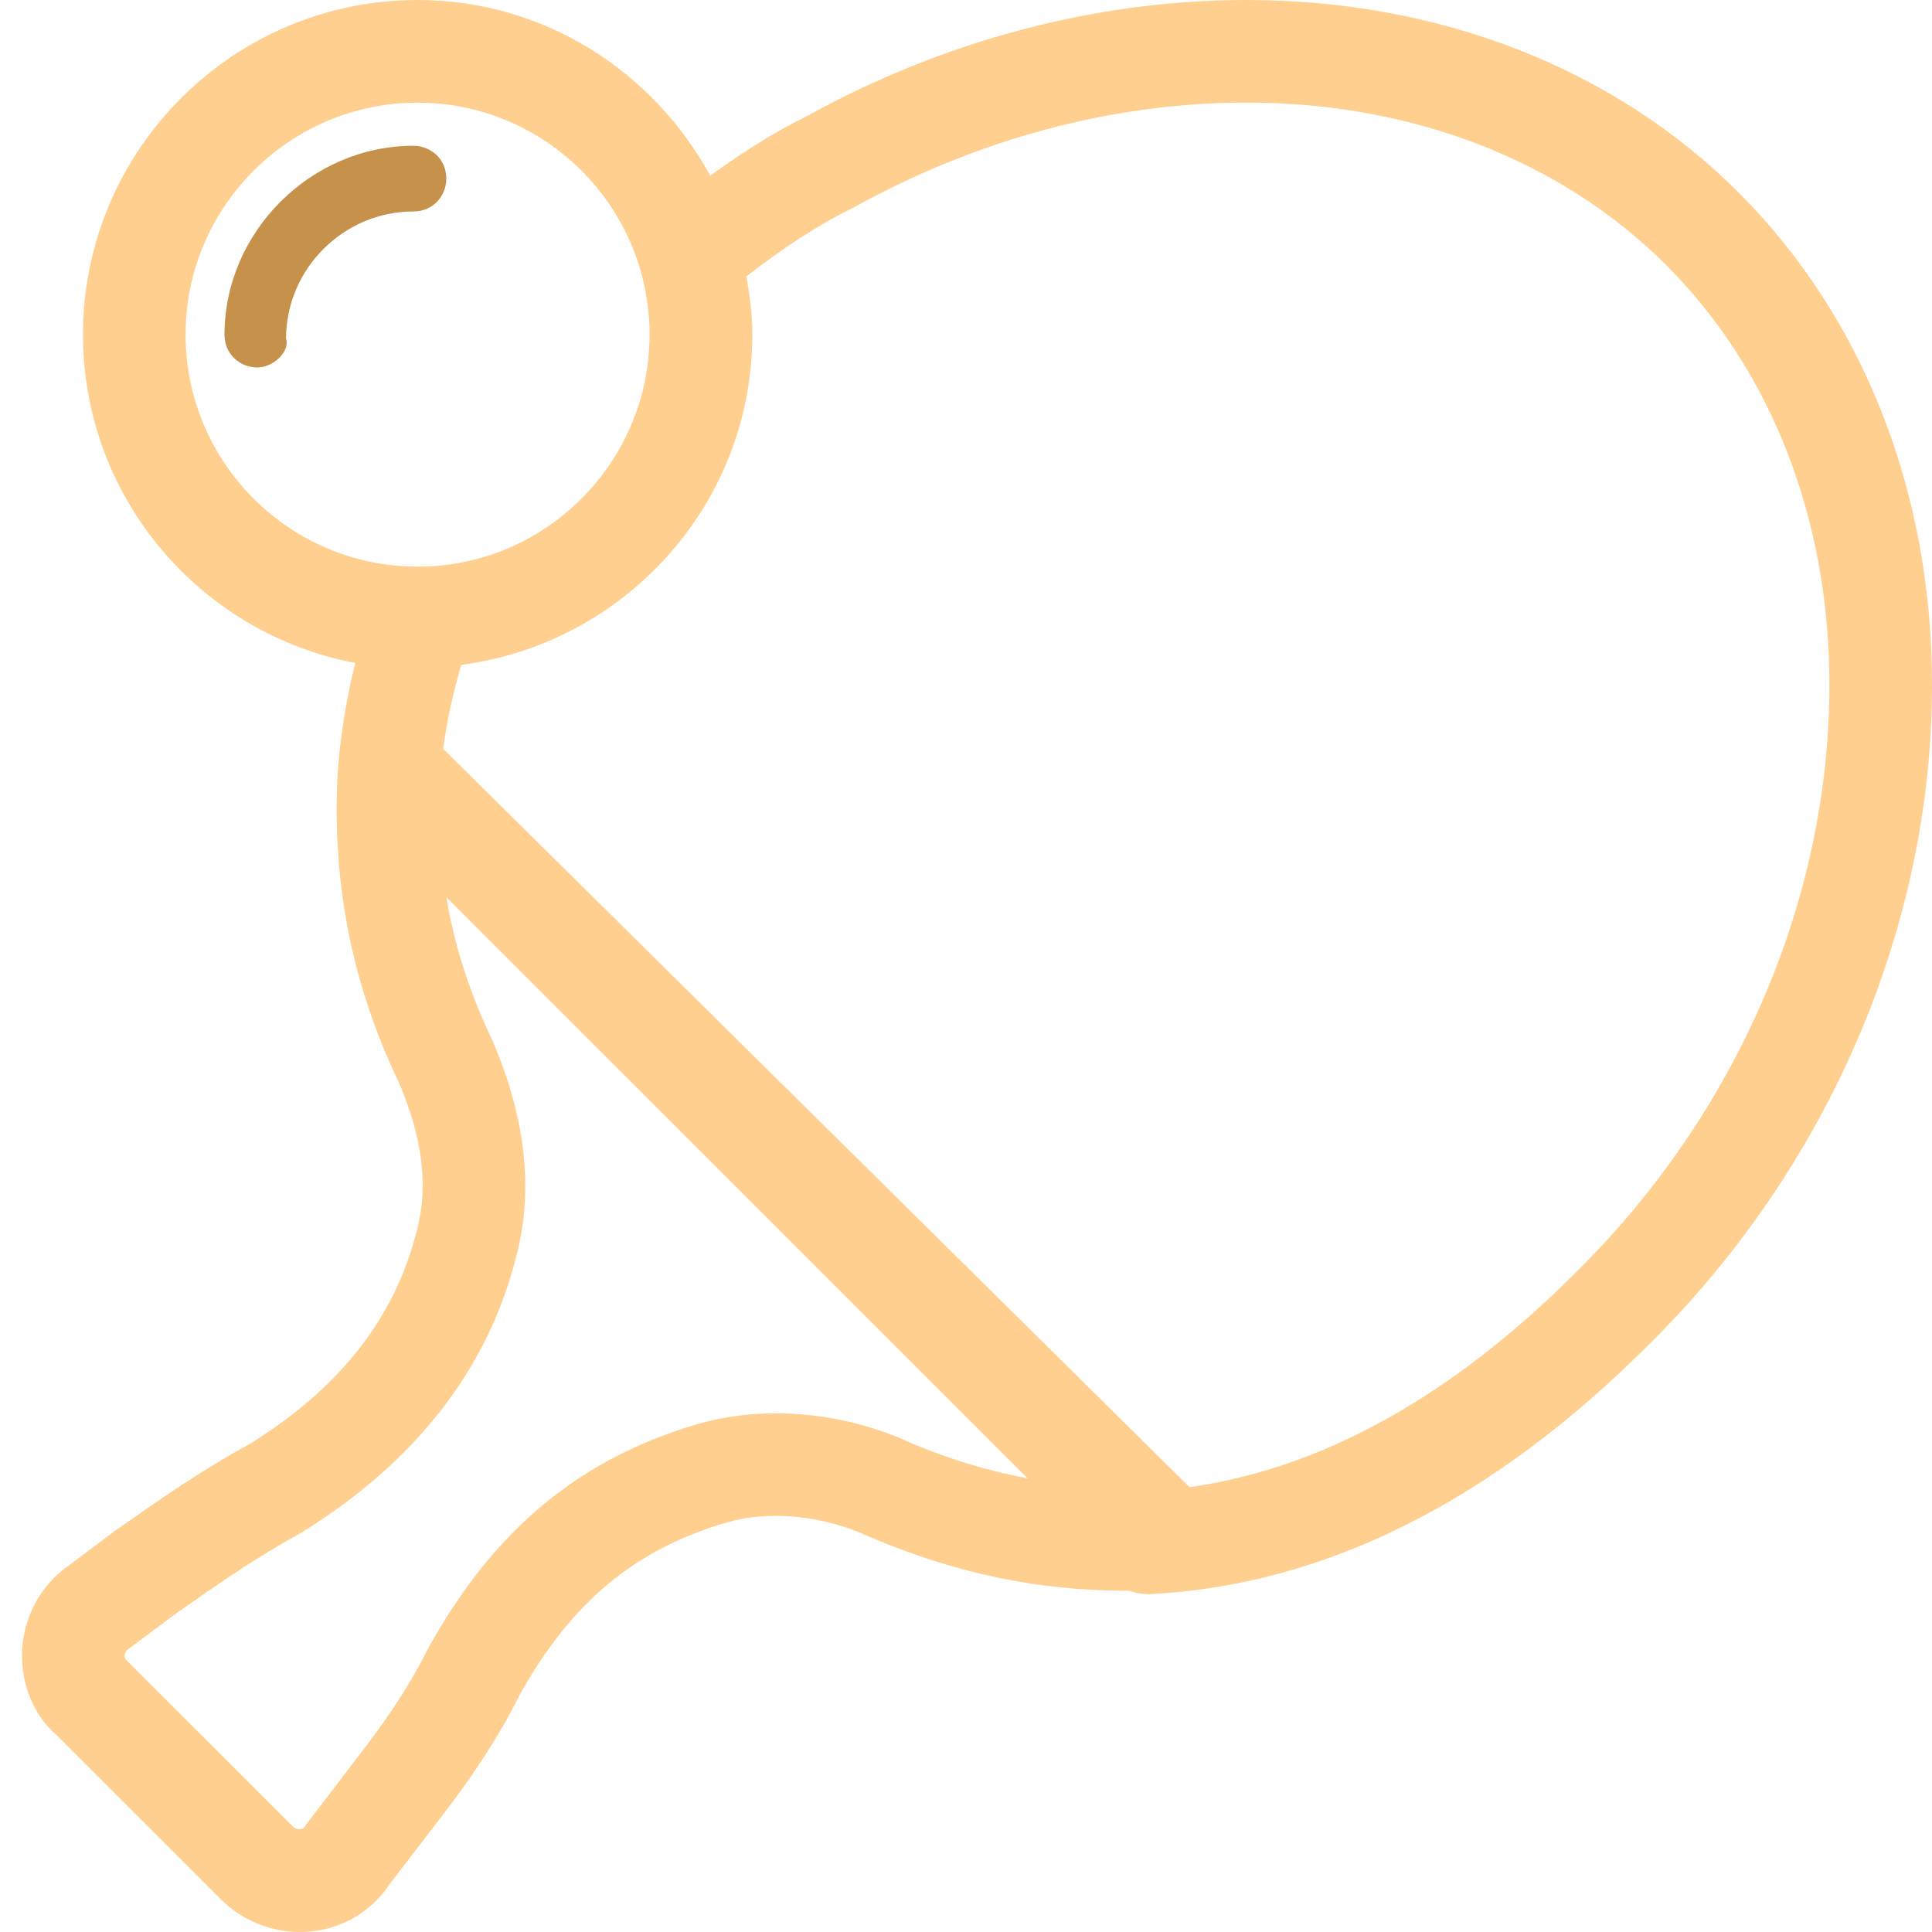 <?xml version="1.0" encoding="utf-8"?>
<!-- Generator: Adobe Illustrator 16.0.0, SVG Export Plug-In . SVG Version: 6.00 Build 0)  -->
<!DOCTYPE svg PUBLIC "-//W3C//DTD SVG 1.1//EN" "http://www.w3.org/Graphics/SVG/1.1/DTD/svg11.dtd">
<svg version="1.1" id="圖層_2" xmlns="http://www.w3.org/2000/svg" xmlns:xlink="http://www.w3.org/1999/xlink" x="0px" y="0px"
	 width="20px" height="20px" viewBox="15 15 20 20" enable-background="new 15 15 20 20" xml:space="preserve">
<g>
	<path fill="#ffcf8f" d="M32.999,16.994C31.713,15.708,29.904,15,27.904,15c-1.563,0-3.151,0.424-4.565,1.21
		c-0.31,0.149-0.646,0.363-0.987,0.608c0,0,0,0,0,0C21.764,15.741,20.634,15,19.323,15c-1.91,0-3.464,1.554-3.464,3.464
		c0,1.689,1.216,3.095,2.818,3.399c-0.097,0.396-0.162,0.799-0.186,1.209c0,0,0,0,0,0.001c0,0.001,0,0.002,0,0.002s0,0.001,0,0.001
		c0,0.002,0,0.004,0,0.006c0,0.001,0,0.001,0,0.002c0,0.005,0,0.01,0,0.016c0,0.002,0,0.005,0,0.007c0,0,0,0,0,0
		c-0.043,1.095,0.167,2.116,0.638,3.099c0.246,0.576,0.308,1.074,0.186,1.533c-0.228,0.908-0.803,1.637-1.737,2.213
		c-0.494,0.268-0.938,0.58-1.382,0.891l-0.5,0.375c-0.277,0.197-0.452,0.523-0.467,0.871c-0.016,0.348,0.126,0.676,0.357,0.873
		l1.7,1.699C17.5,34.877,17.799,35,18.107,35c0.376,0,0.72-0.184,0.924-0.492l0.538-0.701c0.346-0.447,0.607-0.854,0.81-1.26
		c0.532-0.959,1.195-1.51,2.146-1.787c0.439-0.127,0.995-0.074,1.473,0.148c0.879,0.375,1.747,0.559,2.652,0.559
		c0.015,0,0.028,0,0.042,0c0.061,0.023,0.125,0.035,0.193,0.035c0.01,0,0.021,0.002,0.031,0c1.799-0.094,3.531-0.961,5.146-2.576
		c1.859-1.834,2.931-4.316,2.938-6.808C35.007,20.111,34.296,18.291,32.999,16.994z M16.921,18.464c0-1.324,1.078-2.401,2.402-2.401
		s2.401,1.077,2.401,2.401s-1.077,2.402-2.401,2.402S16.921,19.789,16.921,18.464z M24.43,29.938
		c-0.689-0.32-1.505-0.396-2.199-0.199c-1.228,0.359-2.111,1.088-2.792,2.313c-0.182,0.363-0.407,0.713-0.712,1.105l-0.552,0.723
		l-0.029,0.041c-0.01,0.016-0.076,0.023-0.109-0.008l-1.73-1.729c-0.005-0.006-0.019-0.018-0.017-0.047
		c0.001-0.021,0.01-0.045,0.033-0.061l0.496-0.371c0.425-0.299,0.826-0.578,1.292-0.834c1.189-0.732,1.941-1.699,2.233-2.865
		c0.181-0.68,0.101-1.426-0.247-2.236c-0.235-0.493-0.393-0.977-0.476-1.482l6.016,6.015C25.23,30.227,24.83,30.107,24.43,29.938z
		 M31.313,28.172c-1.284,1.285-2.627,2.029-3.999,2.223l-7.726-7.643c0.038-0.293,0.103-0.582,0.187-0.869
		c1.695-0.224,3.013-1.663,3.013-3.419c0-0.207-0.026-0.406-0.061-0.603c0.383-0.298,0.761-0.544,1.101-0.708
		c1.285-0.714,2.694-1.091,4.077-1.091c1.716,0,3.258,0.598,4.344,1.683c1.095,1.096,1.695,2.647,1.689,4.37
		C33.931,24.326,32.975,26.533,31.313,28.172z M22.572,17.304c0.009,0.025,0.015,0.052,0.024,0.077
		C22.588,17.355,22.582,17.329,22.572,17.304z"/>
	<path fill="#C6914B" d="M19.62,16.849c0-0.212-0.17-0.34-0.34-0.34c-1.063,0-1.956,0.893-1.956,1.955c0,0.212,0.17,0.34,0.34,0.34
		c0.17,0,0.34-0.17,0.297-0.298c0-0.722,0.595-1.317,1.318-1.317C19.493,17.189,19.62,17.019,19.62,16.849z"/>
</g>
</svg>

